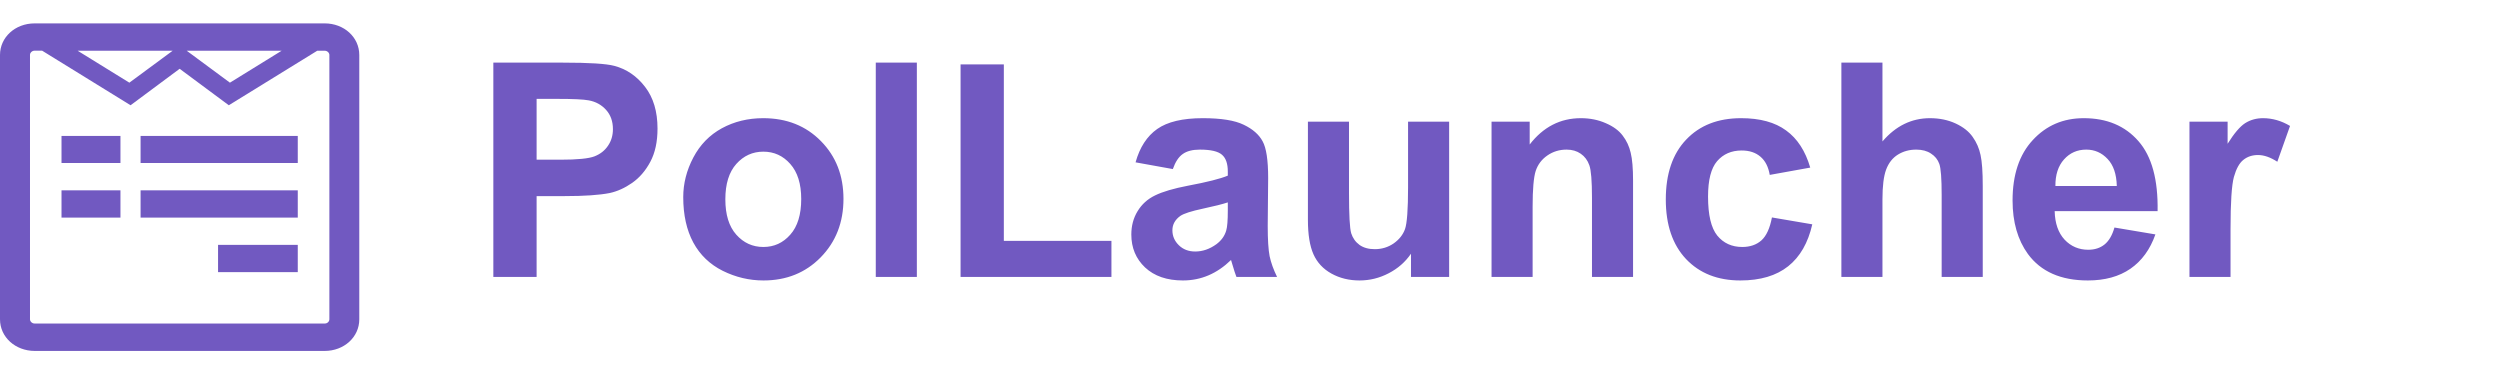 <svg width="334" height="50" viewBox="0 0 334 50" fill="none" xmlns="http://www.w3.org/2000/svg">
<path d="M48 7.344V42.666C48 45.039 45.964 46.885 43.371 46.885H4.629C2.068 46.875 0 45.059 0 42.656V7.344C0 4.99 2.014 3.125 4.629 3.125H43.382C45.954 3.125 48 4.961 48 7.344ZM44.004 42.656V7.344C44.004 7.051 43.725 6.777 43.382 6.777H42.386L30.568 14.062L24 9.189L17.443 14.062L5.625 6.768H4.629C4.286 6.768 4.007 7.041 4.007 7.334V42.656C4.007 42.949 4.286 43.223 4.629 43.223H43.382C43.725 43.232 44.004 42.959 44.004 42.656ZM16.093 18.164V21.777H8.218V18.164H16.093ZM16.093 25.43V29.072H8.218V25.43H16.093ZM17.282 11.045L23.068 6.777H10.371L17.282 11.045ZM39.782 18.164V21.777H18.782V18.164H39.782ZM39.782 25.43V29.072H18.782V25.43H39.782ZM30.718 11.045L37.629 6.777H24.943L30.718 11.045ZM39.782 32.715V36.357H29.132V32.715H39.782Z" fill="#7159C1"/>
<path d="M65.91 37V8.367H75.188C78.703 8.367 80.995 8.51 82.062 8.797C83.703 9.227 85.077 10.164 86.184 11.609C87.29 13.042 87.844 14.897 87.844 17.176C87.844 18.934 87.525 20.412 86.887 21.609C86.249 22.807 85.435 23.751 84.445 24.441C83.469 25.119 82.473 25.568 81.457 25.789C80.077 26.062 78.078 26.199 75.461 26.199H71.691V37H65.91ZM71.691 13.211V21.336H74.856C77.134 21.336 78.658 21.186 79.426 20.887C80.194 20.587 80.793 20.119 81.223 19.48C81.665 18.842 81.887 18.1 81.887 17.254C81.887 16.212 81.581 15.353 80.969 14.676C80.357 13.999 79.582 13.575 78.644 13.406C77.954 13.276 76.568 13.211 74.484 13.211H71.691ZM91.281 26.336C91.281 24.513 91.731 22.749 92.629 21.043C93.527 19.337 94.797 18.035 96.438 17.137C98.091 16.238 99.934 15.789 101.965 15.789C105.103 15.789 107.674 16.811 109.68 18.855C111.685 20.887 112.688 23.458 112.688 26.57C112.688 29.708 111.672 32.312 109.641 34.383C107.622 36.44 105.077 37.469 102.004 37.469C100.103 37.469 98.287 37.039 96.555 36.18C94.836 35.32 93.527 34.064 92.629 32.41C91.731 30.744 91.281 28.719 91.281 26.336ZM96.906 26.629C96.906 28.686 97.394 30.262 98.371 31.355C99.348 32.449 100.552 32.996 101.984 32.996C103.417 32.996 104.615 32.449 105.578 31.355C106.555 30.262 107.043 28.673 107.043 26.59C107.043 24.559 106.555 22.996 105.578 21.902C104.615 20.809 103.417 20.262 101.984 20.262C100.552 20.262 99.348 20.809 98.371 21.902C97.394 22.996 96.906 24.572 96.906 26.629ZM117.004 37V8.367H122.492V37H117.004ZM128.332 37V8.602H134.113V32.176H148.488V37H128.332ZM156.691 22.586L151.711 21.688C152.271 19.682 153.234 18.198 154.602 17.234C155.969 16.271 158 15.789 160.695 15.789C163.143 15.789 164.966 16.082 166.164 16.668C167.362 17.241 168.202 17.977 168.684 18.875C169.178 19.76 169.426 21.395 169.426 23.777L169.367 30.184C169.367 32.007 169.452 33.354 169.621 34.227C169.803 35.086 170.135 36.01 170.617 37H165.188C165.044 36.635 164.868 36.095 164.66 35.379C164.569 35.053 164.504 34.839 164.465 34.734C163.527 35.646 162.525 36.329 161.457 36.785C160.389 37.241 159.25 37.469 158.039 37.469C155.904 37.469 154.217 36.889 152.98 35.73C151.757 34.572 151.145 33.107 151.145 31.336C151.145 30.164 151.424 29.122 151.984 28.211C152.544 27.287 153.326 26.583 154.328 26.102C155.344 25.607 156.802 25.177 158.703 24.812C161.268 24.331 163.046 23.881 164.035 23.465V22.918C164.035 21.863 163.775 21.115 163.254 20.672C162.733 20.216 161.75 19.988 160.305 19.988C159.328 19.988 158.566 20.184 158.02 20.574C157.473 20.952 157.03 21.622 156.691 22.586ZM164.035 27.039C163.332 27.273 162.219 27.553 160.695 27.879C159.172 28.204 158.176 28.523 157.707 28.836C156.991 29.344 156.633 29.988 156.633 30.77C156.633 31.538 156.919 32.202 157.492 32.762C158.065 33.322 158.794 33.602 159.68 33.602C160.669 33.602 161.613 33.276 162.512 32.625C163.176 32.13 163.612 31.525 163.82 30.809C163.964 30.34 164.035 29.448 164.035 28.133V27.039ZM188.508 37V33.895C187.753 35.001 186.757 35.874 185.52 36.512C184.296 37.15 183 37.469 181.633 37.469C180.24 37.469 178.99 37.163 177.883 36.551C176.776 35.939 175.975 35.079 175.48 33.973C174.986 32.866 174.738 31.336 174.738 29.383V16.258H180.227V25.789C180.227 28.706 180.324 30.496 180.52 31.16C180.728 31.811 181.099 32.332 181.633 32.723C182.167 33.1 182.844 33.289 183.664 33.289C184.602 33.289 185.441 33.035 186.184 32.527C186.926 32.007 187.434 31.369 187.707 30.613C187.98 29.845 188.117 27.977 188.117 25.008V16.258H193.605V37H188.508ZM218.176 37H212.688V26.414C212.688 24.174 212.57 22.729 212.336 22.078C212.102 21.414 211.717 20.9 211.184 20.535C210.663 20.171 210.031 19.988 209.289 19.988C208.339 19.988 207.486 20.249 206.73 20.77C205.975 21.29 205.454 21.98 205.168 22.84C204.895 23.699 204.758 25.288 204.758 27.605V37H199.27V16.258H204.367V19.305C206.177 16.961 208.456 15.789 211.203 15.789C212.414 15.789 213.521 16.01 214.523 16.453C215.526 16.883 216.281 17.436 216.789 18.113C217.31 18.79 217.668 19.559 217.863 20.418C218.072 21.277 218.176 22.508 218.176 24.109V37ZM241.848 22.391L236.438 23.367C236.255 22.287 235.839 21.473 235.188 20.926C234.549 20.379 233.716 20.105 232.688 20.105C231.32 20.105 230.227 20.581 229.406 21.531C228.599 22.469 228.195 24.044 228.195 26.258C228.195 28.719 228.605 30.457 229.426 31.473C230.259 32.488 231.372 32.996 232.766 32.996C233.807 32.996 234.66 32.703 235.324 32.117C235.988 31.518 236.457 30.496 236.73 29.051L242.121 29.969C241.561 32.443 240.487 34.311 238.898 35.574C237.31 36.837 235.181 37.469 232.512 37.469C229.478 37.469 227.056 36.512 225.246 34.598C223.449 32.684 222.551 30.034 222.551 26.648C222.551 23.224 223.456 20.561 225.266 18.66C227.076 16.746 229.523 15.789 232.609 15.789C235.135 15.789 237.141 16.336 238.625 17.43C240.122 18.51 241.197 20.164 241.848 22.391ZM251.496 8.367V18.895C253.267 16.824 255.383 15.789 257.844 15.789C259.107 15.789 260.246 16.023 261.262 16.492C262.277 16.961 263.039 17.56 263.547 18.289C264.068 19.018 264.419 19.826 264.602 20.711C264.797 21.596 264.895 22.97 264.895 24.832V37H259.406V26.043C259.406 23.869 259.302 22.488 259.094 21.902C258.885 21.316 258.514 20.854 257.98 20.516C257.46 20.164 256.802 19.988 256.008 19.988C255.096 19.988 254.283 20.21 253.566 20.652C252.85 21.095 252.323 21.766 251.984 22.664C251.659 23.549 251.496 24.865 251.496 26.609V37H246.008V8.367H251.496ZM282.492 30.398L287.961 31.316C287.258 33.322 286.145 34.852 284.621 35.906C283.111 36.948 281.216 37.469 278.938 37.469C275.331 37.469 272.661 36.29 270.93 33.934C269.562 32.046 268.879 29.663 268.879 26.785C268.879 23.348 269.777 20.659 271.574 18.719C273.371 16.766 275.643 15.789 278.391 15.789C281.477 15.789 283.911 16.811 285.695 18.855C287.479 20.887 288.332 24.005 288.254 28.211H274.504C274.543 29.838 274.986 31.108 275.832 32.02C276.678 32.918 277.733 33.367 278.996 33.367C279.855 33.367 280.578 33.133 281.164 32.664C281.75 32.195 282.193 31.44 282.492 30.398ZM282.805 24.852C282.766 23.263 282.355 22.059 281.574 21.238C280.793 20.405 279.842 19.988 278.723 19.988C277.525 19.988 276.535 20.424 275.754 21.297C274.973 22.169 274.589 23.354 274.602 24.852H282.805ZM298 37H292.512V16.258H297.609V19.207C298.482 17.814 299.263 16.896 299.953 16.453C300.656 16.01 301.451 15.789 302.336 15.789C303.586 15.789 304.79 16.134 305.949 16.824L304.25 21.609C303.326 21.01 302.466 20.711 301.672 20.711C300.904 20.711 300.253 20.926 299.719 21.355C299.185 21.772 298.762 22.534 298.449 23.641C298.15 24.747 298 27.065 298 30.594V37Z" fill="#7159C1"/>
</svg>

